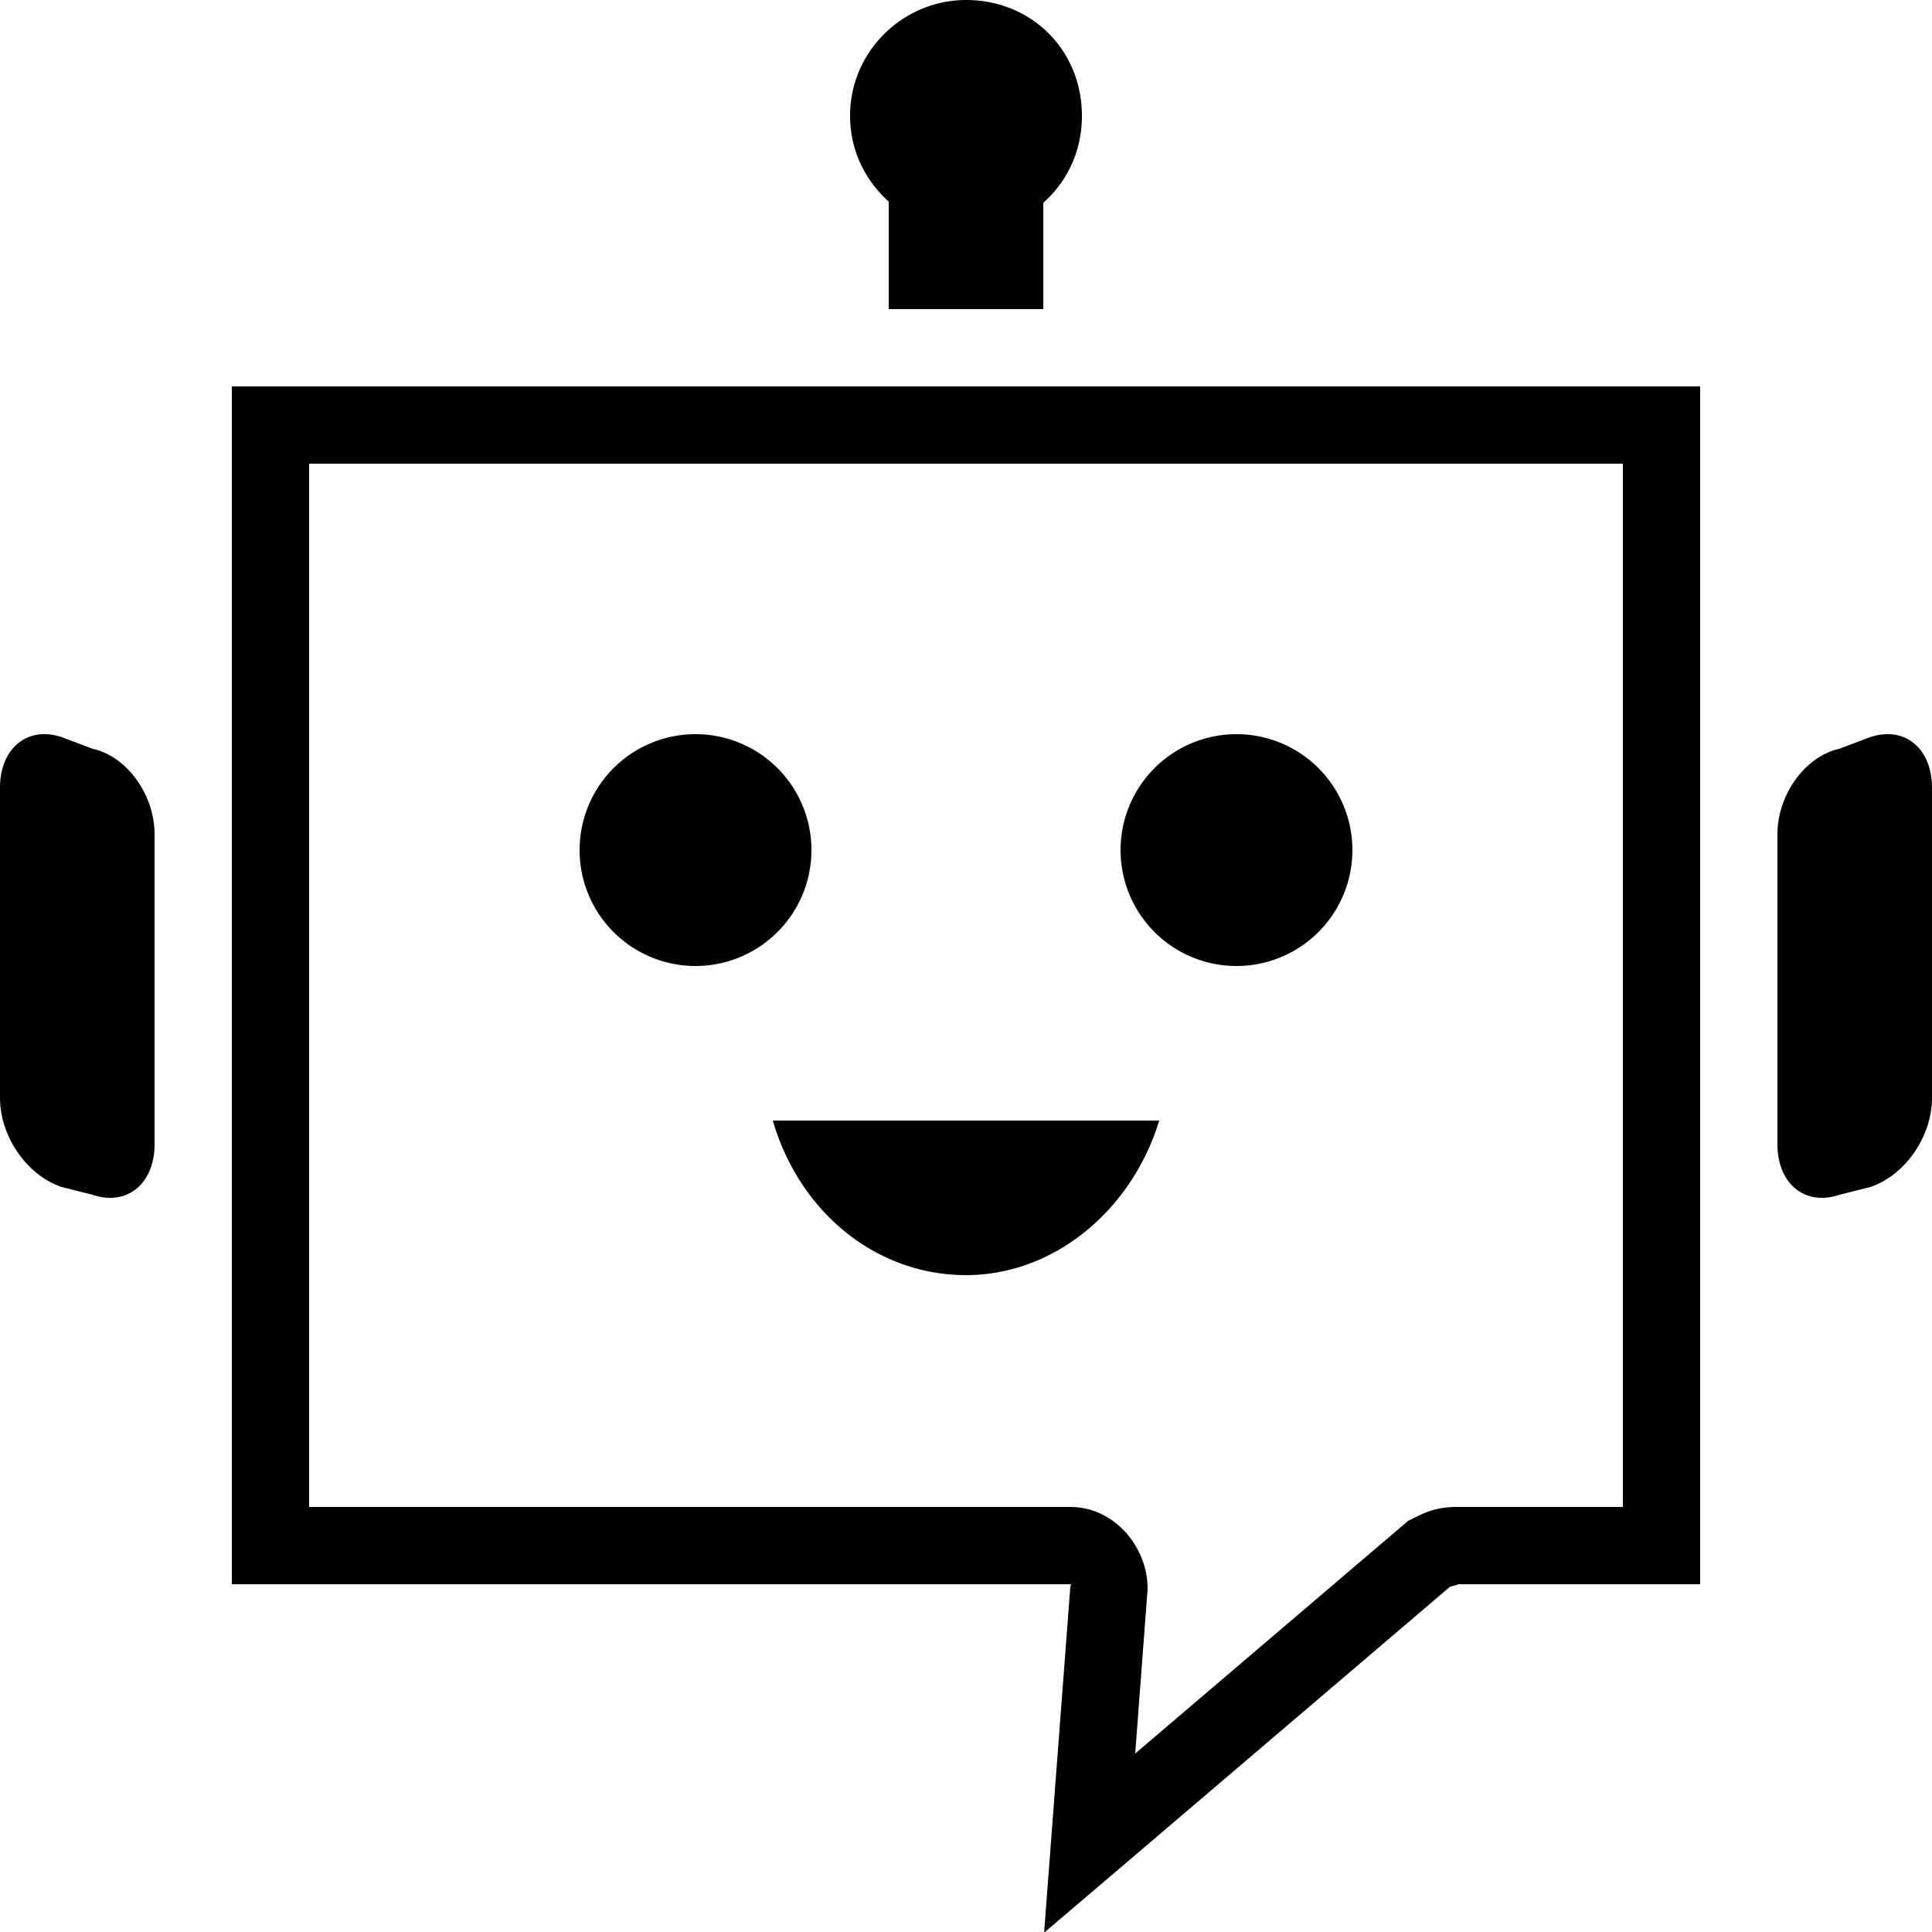 <svg xmlns="http://www.w3.org/2000/svg"  viewBox="0 0 50 50" width="50px" height="50px"><path d="M 25 0 C 23.4 0 22 1.3 22 3 C 22 3.897 22.396 4.675 23 5.217 L 23 8 L 27 8 L 27 5.248 C 27.614 4.705 28 3.916 28 3 C 28 1.3 26.7 0 25 0 z M 6 10 L 6 41 L 27.699 41 C 27.733 41 27.71 41.022 27.699 41.076 L 27.021 50.018 L 28.85 48.461 L 37.527 41.064 C 37.634 41.036 37.79 41 37.699 41 L 44 41 L 44 10 L 6 10 z M 8 12 L 42 12 L 42 39 L 37.699 39 C 37.166 39 36.872 39.145 36.553 39.305 L 36.443 39.359 L 29.379 45.381 L 29.699 41.139 L 29.699 41.1 C 29.699 40.055 28.855 39 27.699 39 L 8 39 L 8 12 z M 18 19 A 3 3 0 0 0 18 25 A 3 3 0 0 0 18 19 z M 32 19 A 3 3 0 0 0 32 25 A 3 3 0 0 0 32 19 z M 1.273 19.006 C 0.537 18.933 0 19.504 0 20.383 L 0 28.412 C 1.4802974e-16 29.416 0.7 30.42 1.6 30.721 L 2.4 30.922 C 3.3 31.223 4 30.621 4 29.617 L 4 21.588 C 4 20.584 3.3 19.58 2.4 19.379 L 1.6 19.078 C 1.487 19.041 1.379 19.016 1.273 19.006 z M 48.727 19.006 C 48.621 19.016 48.513 19.039 48.4 19.076 L 47.6 19.379 C 46.7 19.581 46 20.584 46 21.588 L 46 29.617 C 46 30.621 46.7 31.223 47.6 30.922 L 48.4 30.721 C 49.3 30.42 50 29.416 50 28.412 L 50 20.383 C 50 19.504 49.463 18.933 48.727 19.006 z M 20 29 C 20.7 31.4 22.7 33 25 33 C 27.3 33 29.3 31.3 30 29 L 20 29 z"/></svg>